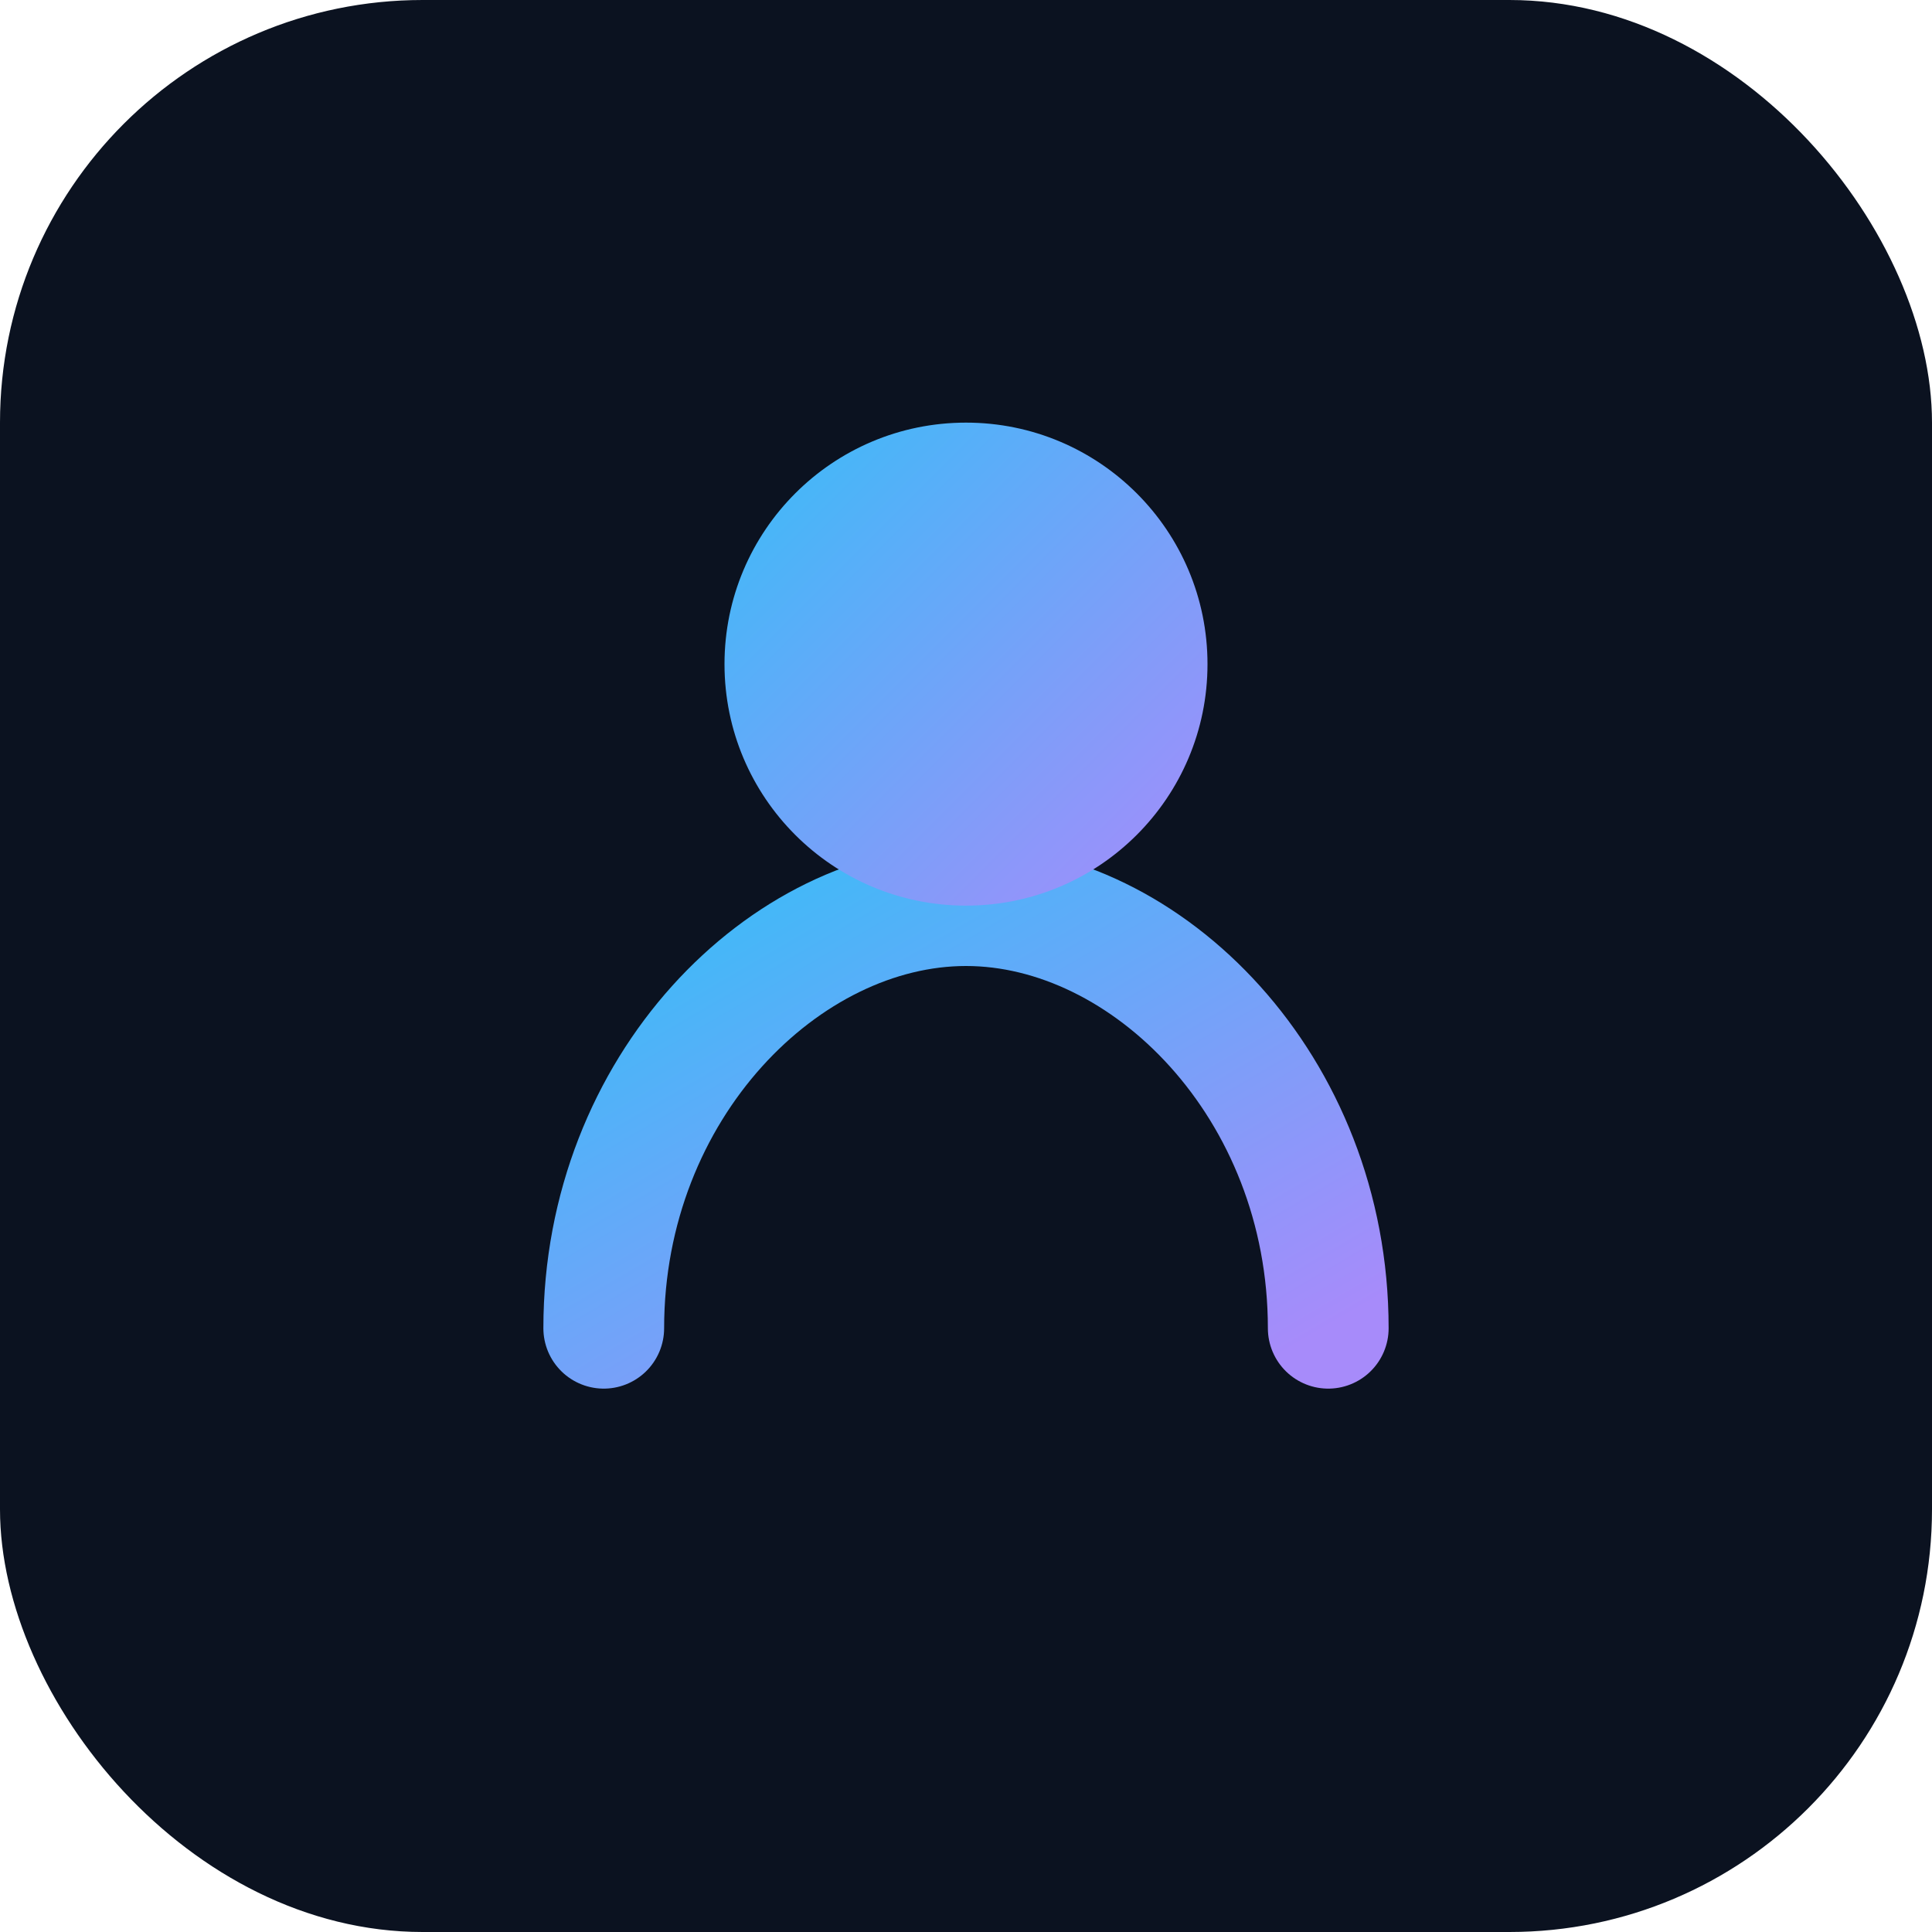 <svg xmlns="http://www.w3.org/2000/svg" viewBox="0 0 64 64">
  <defs>
    <linearGradient id="g" x1="0" y1="0" x2="1" y2="1">
      <stop offset="0" stop-color="#38bdf8"/>
      <stop offset="1" stop-color="#a78bfa"/>
    </linearGradient>
  </defs>
  <rect width="64" height="64" rx="14" fill="#0b1220"/>
  <path d="M20 44c0-8 6-14 12-14s12 6 12 14" fill="none" stroke="url(#g)" stroke-width="4" stroke-linecap="round"/>
  <circle cx="32" cy="22" r="8" fill="url(#g)"/>
</svg>

